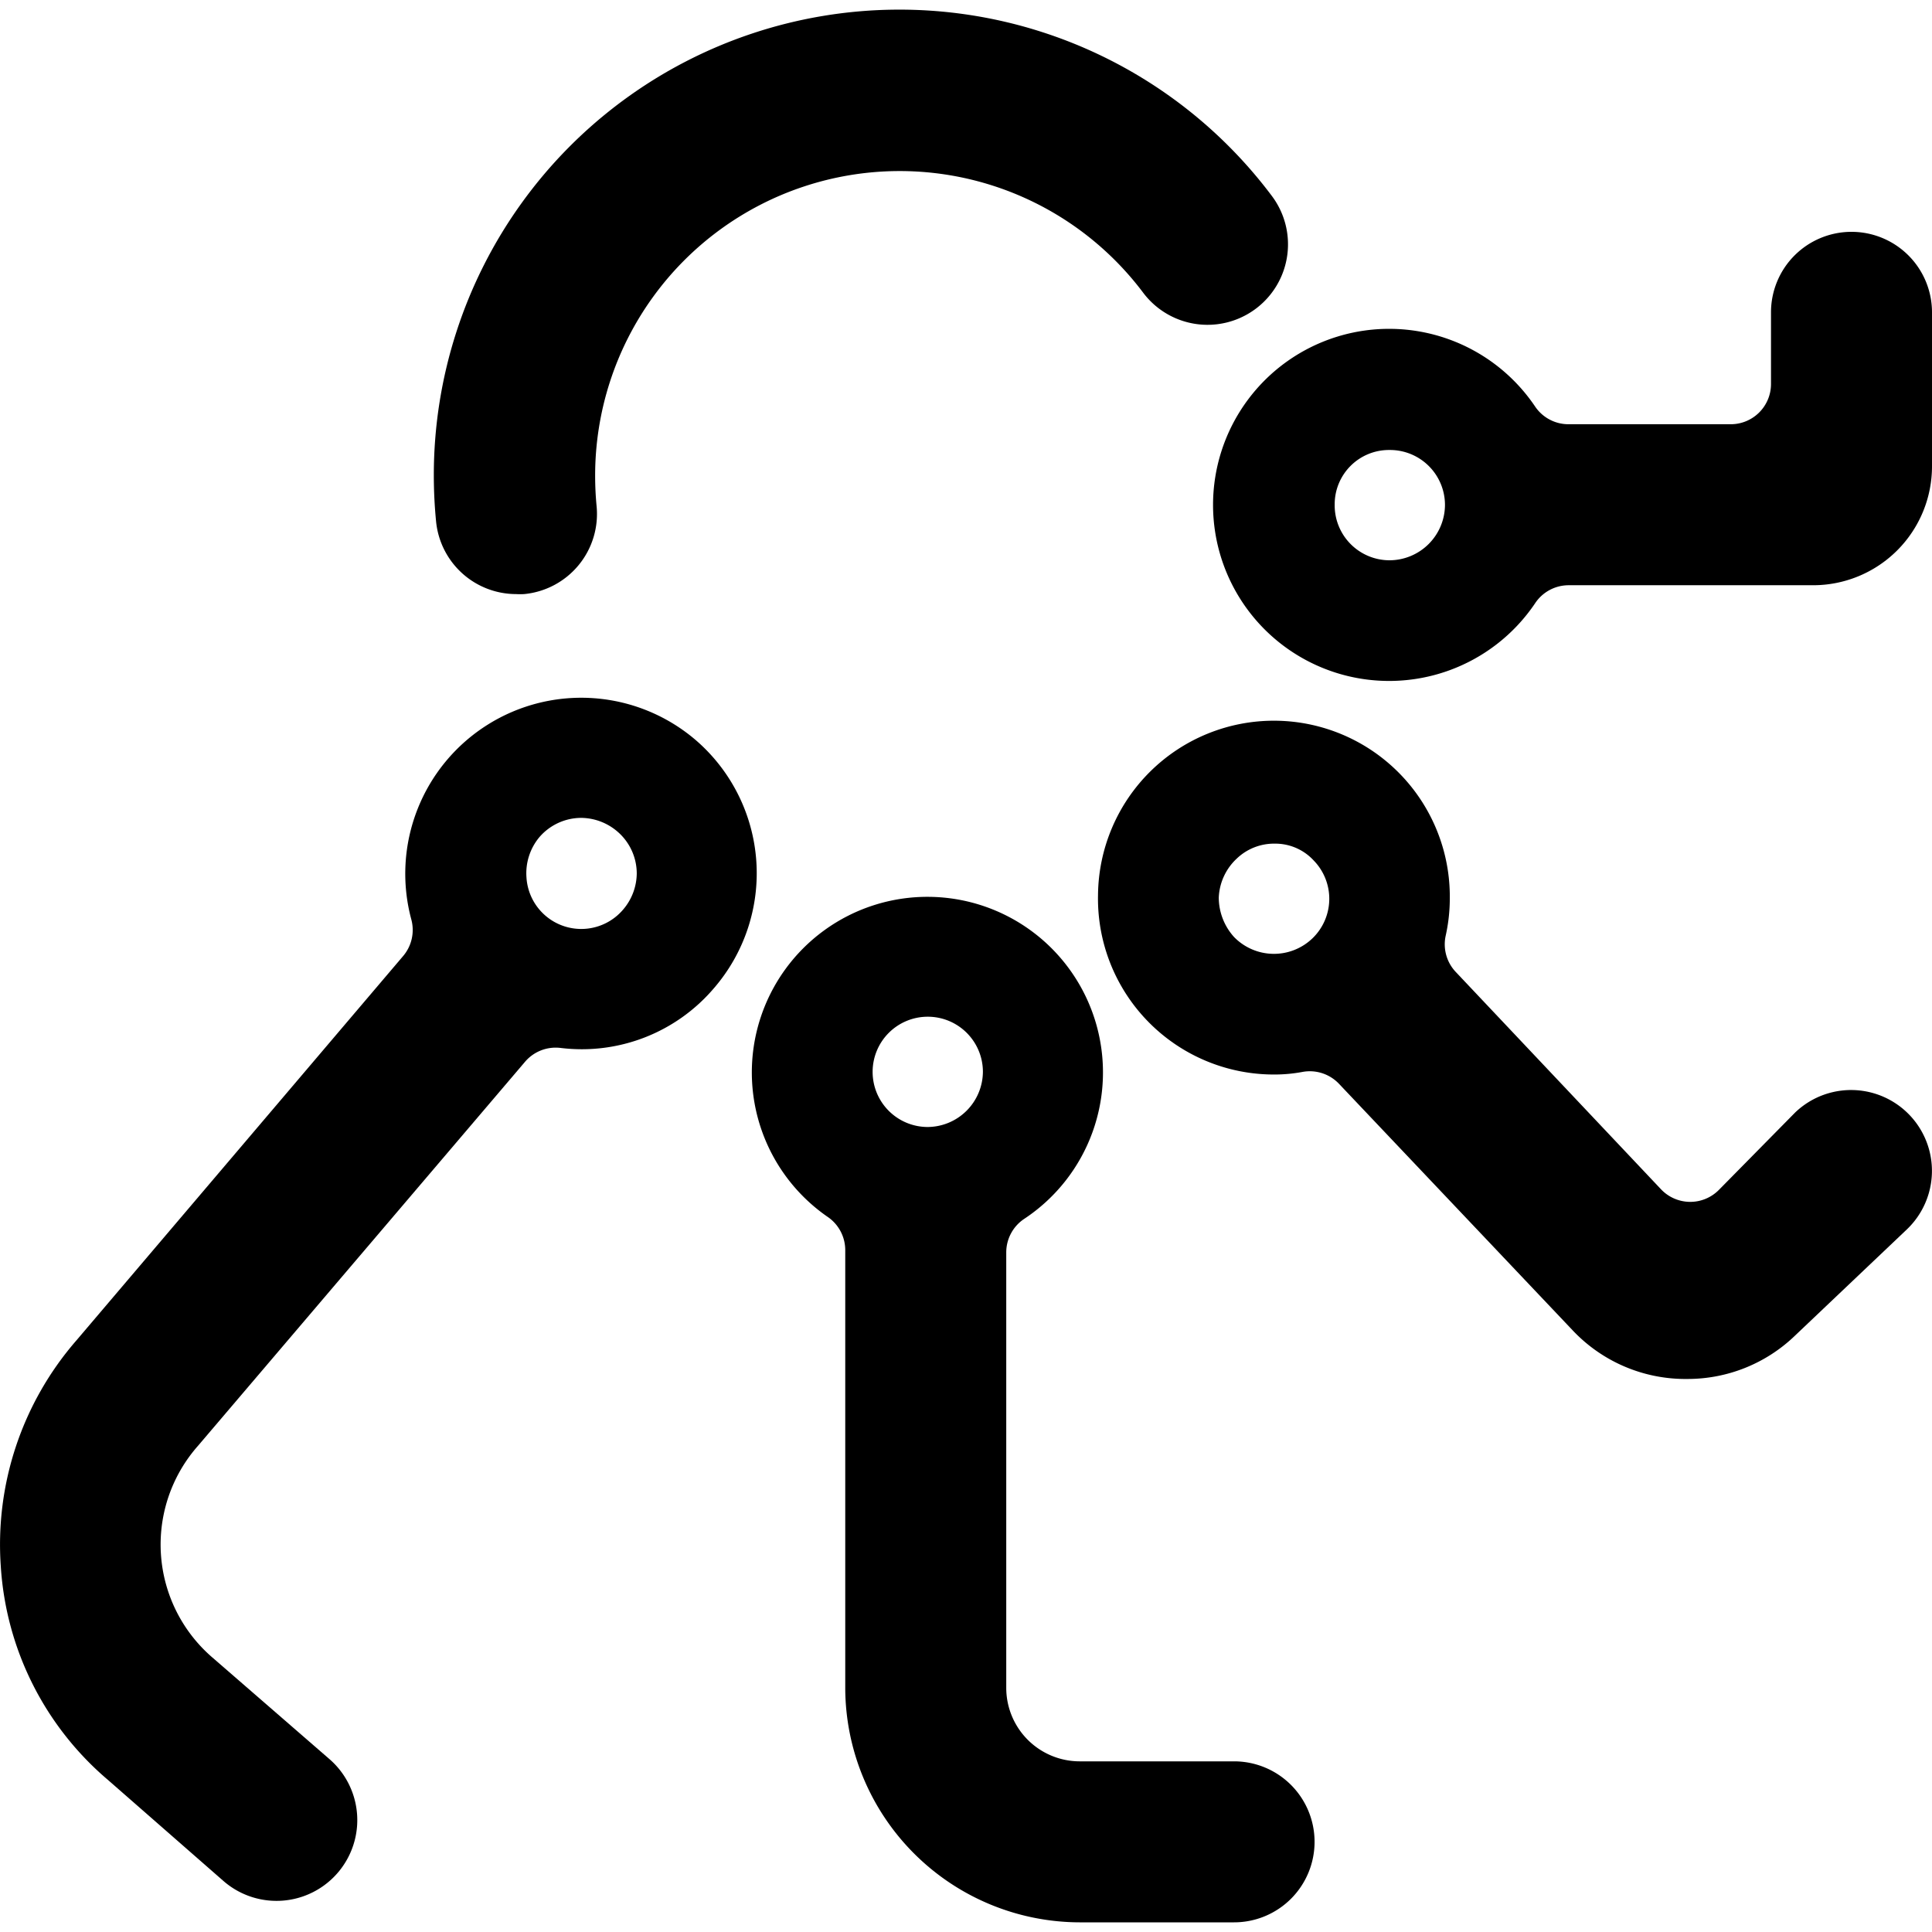 <svg id="Bold" xmlns="http://www.w3.org/2000/svg" viewBox="0 0 24 24"><title>tools-keys</title><path d="M6.411,7.38a.837.837,0,0,0,.1,0,1,1,0,0,0,.9-1.094c-.012-.125-.018-.25-.018-.378A3.783,3.783,0,0,1,14.2,3.635a1,1,0,1,0,1.6-1.2A5.783,5.783,0,0,0,5.389,5.9q0,.291.028.576A1,1,0,0,0,6.411,7.38Z"/><path d="M16.33,22.88a1,1,0,0,0-1-1H13.41a.913.913,0,0,1-.91-.91V15.559a.5.5,0,0,1,.225-.419,2.181,2.181,0,1,0-2.44-.021.5.5,0,0,1,.215.411v5.44a2.919,2.919,0,0,0,2.91,2.91h1.92A1,1,0,0,0,16.33,22.88ZM11.52,14a.685.685,0,1,1,.69-.69A.691.691,0,0,1,11.52,14Z"/><path d="M23,2.88a1,1,0,0,0-1,1v.89a.5.5,0,0,1-.5.5H19.484a.5.5,0,0,1-.415-.221,2.187,2.187,0,1,0,0,2.446.5.5,0,0,1,.418-.225H22.52A1.477,1.477,0,0,0,24,5.79V3.88A1,1,0,0,0,23,2.88ZM17.26,6.96a.682.682,0,0,1-.68-.69.674.674,0,0,1,.68-.68.683.683,0,0,1,.69.68A.691.691,0,0,1,17.26,6.96Z"/><path d="M22.3,13.82l-.947.961a.5.5,0,0,1-.719-.007l-2.55-2.7a.5.5,0,0,1-.125-.451,2.144,2.144,0,0,0,.051-.465,2.185,2.185,0,0,0-4.37-.04,2.185,2.185,0,0,0,2.19,2.23,1.881,1.881,0,0,0,.349-.032.5.5,0,0,1,.455.148L19.54,16.53a1.925,1.925,0,0,0,1.37.6h.04a1.923,1.923,0,0,0,1.35-.54l1.39-1.32a1,1,0,0,0-1.39-1.45Zm-6-2.16a.691.691,0,0,1-.97-.02.733.733,0,0,1-.19-.49.7.7,0,0,1,.219-.48.67.67,0,0,1,.471-.19h.01a.649.649,0,0,1,.48.21A.682.682,0,0,1,16.3,11.66Z"/><path d="M8.65,9.2a2.186,2.186,0,0,0-3.541,2.22.5.5,0,0,1-.1.455L.95,16.65a3.864,3.864,0,0,0-.94,2.81,3.791,3.791,0,0,0,1.33,2.65l1.44,1.26a1,1,0,0,0,1.31-1.52L2.65,20.6a1.852,1.852,0,0,1-.19-2.64l4.062-4.77a.5.5,0,0,1,.443-.172,2.155,2.155,0,0,0,1.9-.738A2.184,2.184,0,0,0,8.65,9.2Zm-.91,2.1a.682.682,0,0,1-1.2-.4.7.7,0,0,1,.16-.5.688.688,0,0,1,.52-.24.7.7,0,0,1,.45.17.688.688,0,0,1,.24.52A.7.7,0,0,1,7.74,11.3Z"/></svg>